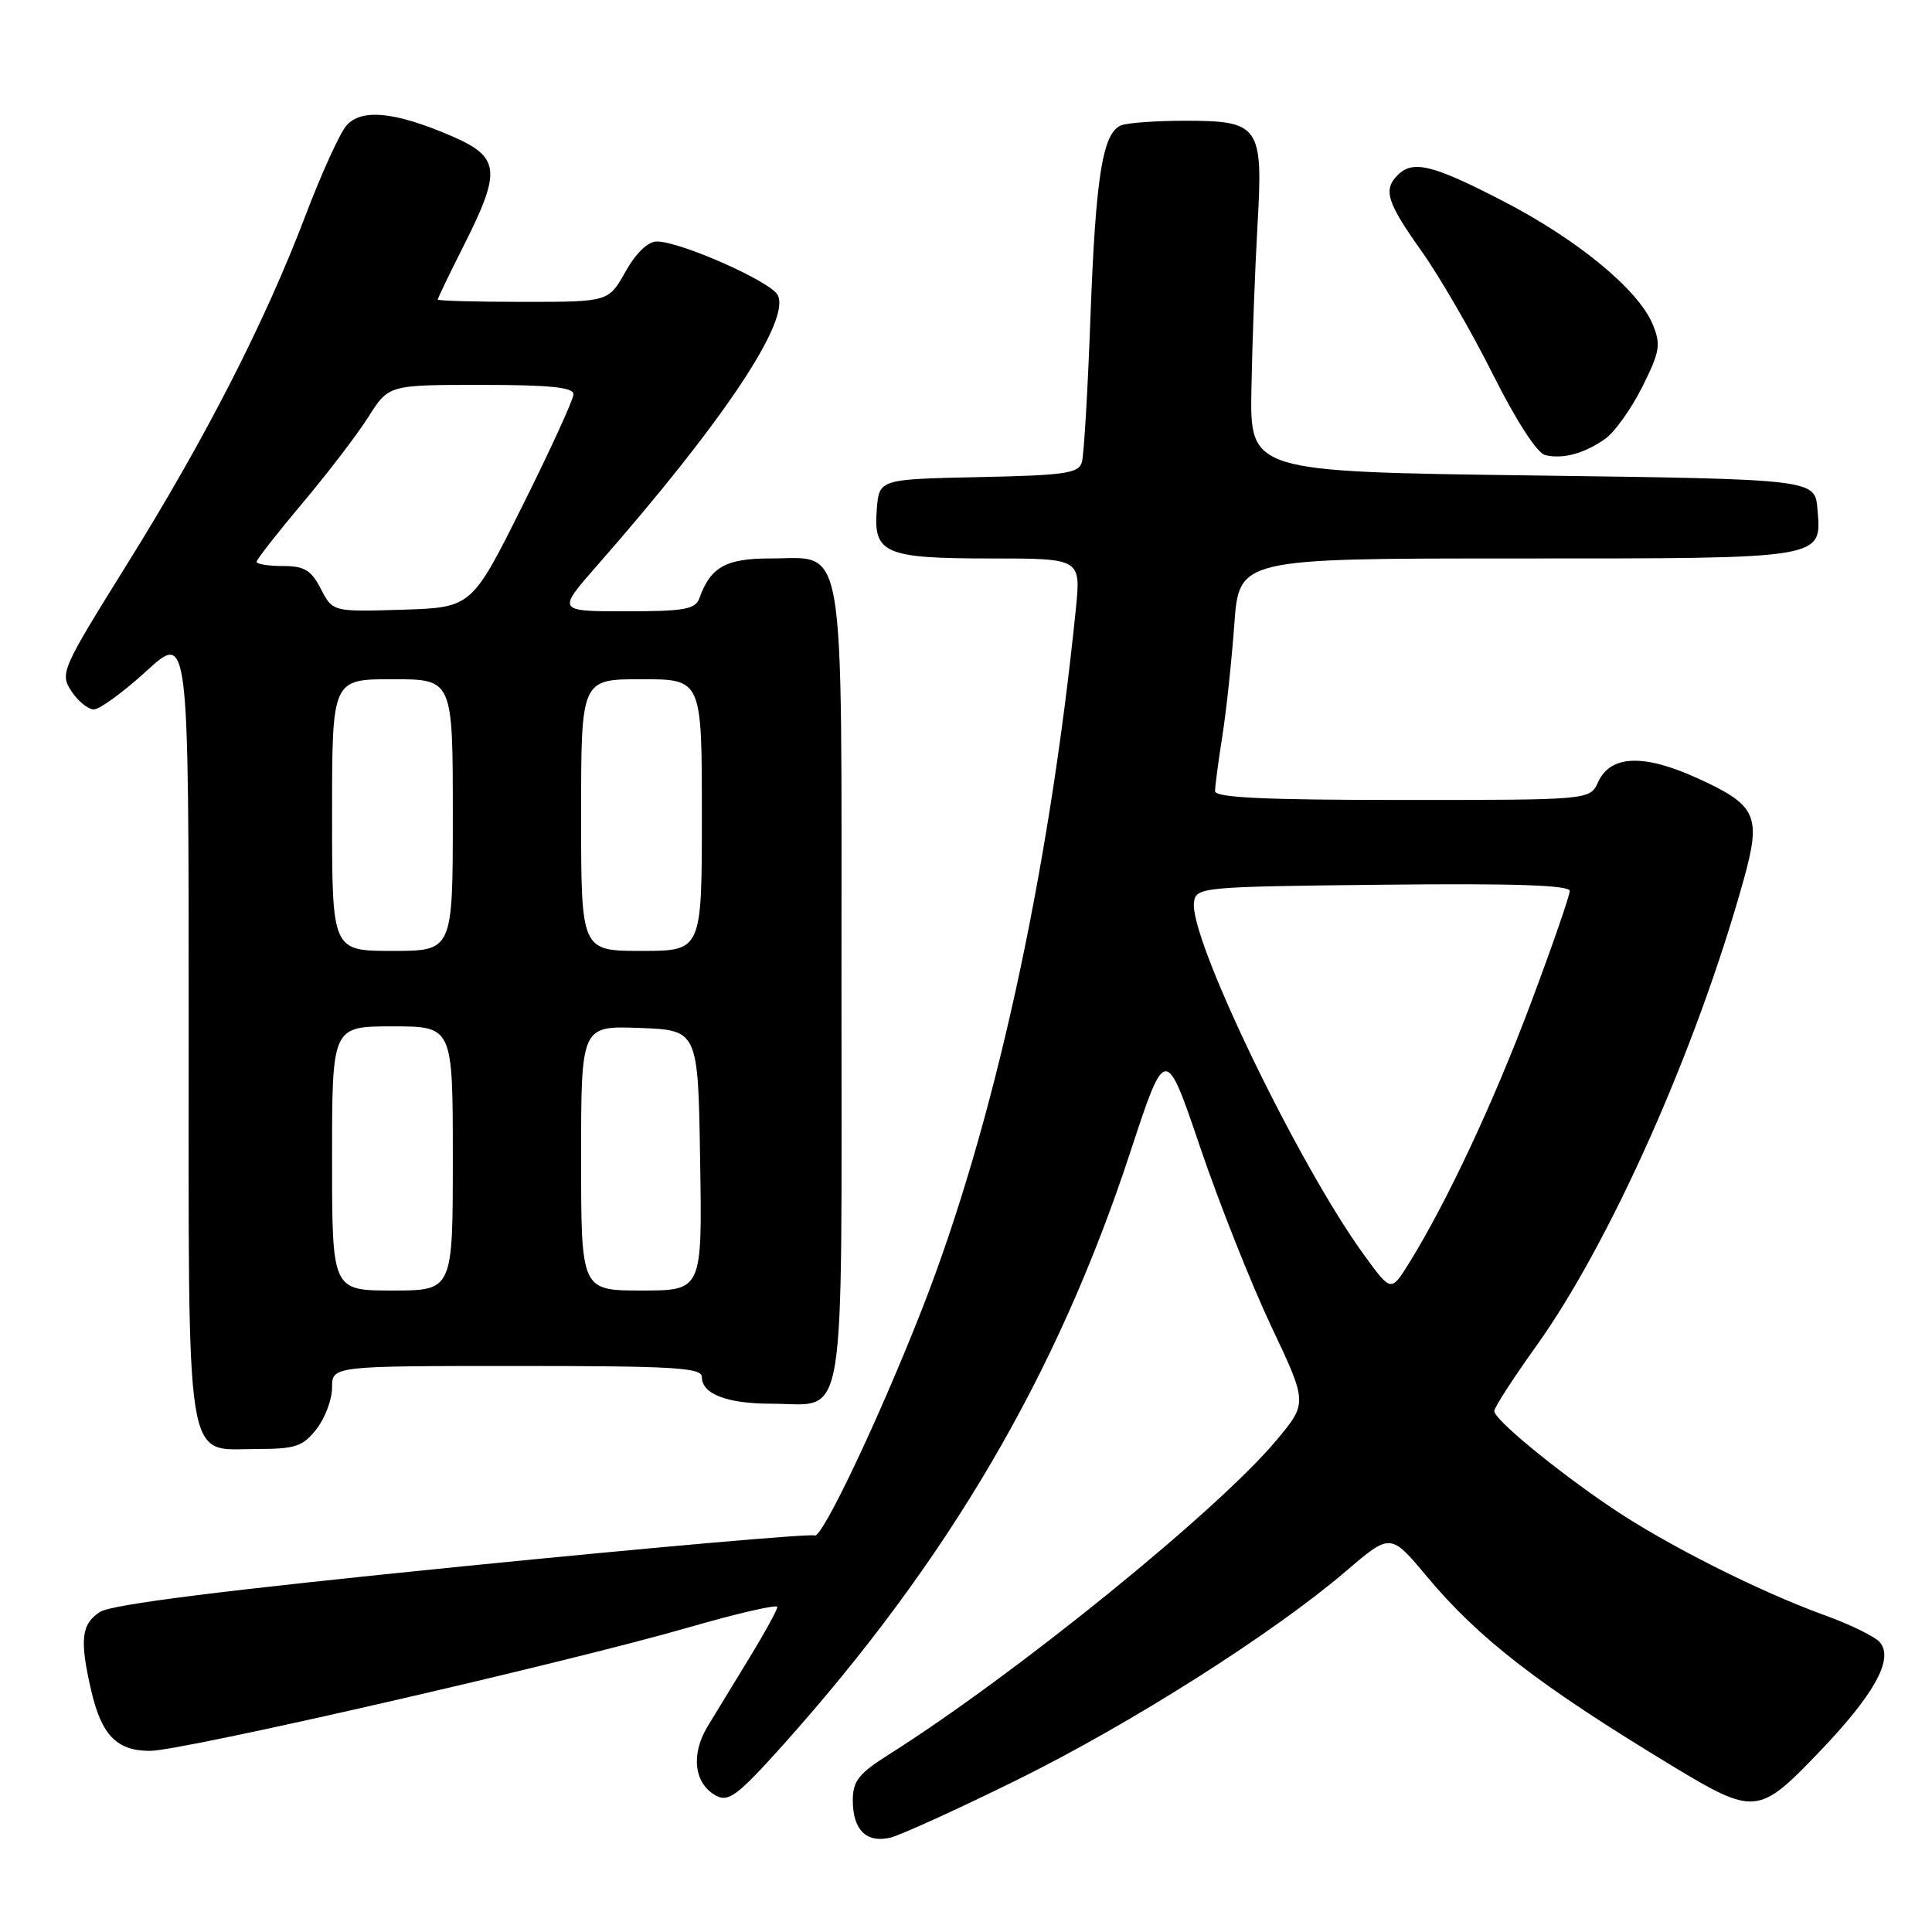 <?xml version="1.0" encoding="UTF-8" standalone="no"?>
<!DOCTYPE svg PUBLIC "-//W3C//DTD SVG 1.1//EN" "http://www.w3.org/Graphics/SVG/1.1/DTD/svg11.dtd" >
<svg xmlns="http://www.w3.org/2000/svg" xmlns:xlink="http://www.w3.org/1999/xlink" version="1.1" viewBox="0 0 256 256">
 <g >
 <path fill="currentColor"
d=" M 134.74 235.86 C 149.85 228.40 168.66 216.47 178.38 208.16 C 184.26 203.13 184.26 203.13 189.08 208.91 C 195.99 217.17 203.93 223.30 221.46 233.92 C 232.45 240.57 233.01 240.53 240.91 232.30 C 248.32 224.59 250.96 219.86 249.11 217.63 C 248.48 216.87 245.16 215.24 241.73 214.01 C 233.11 210.89 220.66 204.61 213.50 199.76 C 205.99 194.68 198.00 188.08 198.00 186.97 C 198.00 186.50 200.47 182.68 203.49 178.46 C 213.33 164.76 224.83 138.92 231.03 116.63 C 233.42 108.04 232.80 106.70 224.84 103.08 C 217.76 99.87 213.39 100.05 211.76 103.63 C 210.68 106.00 210.68 106.00 185.84 106.00 C 167.56 106.00 161.00 105.69 161.00 104.83 C 161.00 104.19 161.43 100.93 161.96 97.58 C 162.49 94.24 163.20 87.56 163.55 82.75 C 164.18 74.00 164.18 74.00 200.90 74.00 C 242.08 74.00 241.37 74.12 240.82 67.46 C 240.50 63.50 240.50 63.50 203.06 63.00 C 165.62 62.50 165.62 62.50 165.82 51.50 C 165.93 45.45 166.29 35.75 166.62 29.94 C 167.39 16.66 166.93 16.00 157.01 16.00 C 153.24 16.00 149.46 16.27 148.59 16.60 C 146.11 17.56 145.19 23.24 144.49 42.00 C 144.14 51.62 143.63 60.27 143.36 61.22 C 142.95 62.72 141.18 62.98 129.69 63.22 C 116.50 63.50 116.50 63.50 116.18 67.46 C 115.70 73.35 117.20 74.00 131.31 74.00 C 143.23 74.00 143.23 74.00 142.55 80.75 C 138.96 116.08 131.66 149.28 122.16 173.50 C 116.47 188.00 108.86 204.03 107.93 203.46 C 107.49 203.19 86.52 205.03 61.32 207.55 C 29.61 210.73 14.81 212.59 13.25 213.59 C 10.77 215.20 10.53 217.27 12.08 223.99 C 13.45 229.92 15.47 232.00 19.87 232.00 C 24.14 232.00 74.71 220.41 91.25 215.64 C 97.71 213.77 103.00 212.56 103.00 212.93 C 103.00 213.31 101.37 216.29 99.37 219.56 C 97.37 222.83 94.85 226.97 93.76 228.76 C 91.49 232.51 91.98 236.38 94.92 237.96 C 96.54 238.82 97.81 237.85 103.74 231.24 C 125.66 206.74 140.08 182.16 149.73 152.78 C 154.43 138.48 154.43 138.48 159.02 151.99 C 161.54 159.42 165.78 170.09 168.43 175.71 C 173.26 185.91 173.26 185.91 169.11 190.87 C 161.30 200.20 134.48 221.94 117.75 232.50 C 113.78 235.01 113.00 236.00 113.00 238.55 C 113.00 242.48 114.81 244.26 118.00 243.49 C 119.37 243.15 126.91 239.72 134.74 235.86 Z  M 41.93 189.37 C 43.07 187.92 44.00 185.44 44.00 183.87 C 44.00 181.00 44.00 181.00 68.50 181.00 C 89.35 181.00 93.00 181.22 93.00 182.46 C 93.00 184.72 96.34 186.00 102.24 186.00 C 112.28 186.00 111.50 190.67 111.50 130.69 C 111.50 69.94 112.18 74.00 102.00 74.00 C 96.18 74.00 94.14 75.15 92.68 79.25 C 92.15 80.74 90.72 81.00 82.93 81.00 C 73.80 81.00 73.80 81.00 79.15 74.90 C 95.86 55.86 104.83 42.41 103.04 39.08 C 102.08 37.28 90.16 32.00 87.04 32.00 C 85.85 32.00 84.28 33.51 82.88 36.00 C 80.63 40.00 80.63 40.00 69.32 40.00 C 63.09 40.00 58.00 39.86 58.00 39.69 C 58.00 39.52 59.57 36.26 61.50 32.44 C 66.47 22.57 66.26 20.79 59.77 18.00 C 52.31 14.79 47.87 14.36 45.89 16.65 C 45.02 17.67 42.59 23.00 40.50 28.50 C 35.15 42.60 27.25 58.05 16.83 74.77 C 8.13 88.74 7.92 89.23 9.46 91.58 C 10.33 92.91 11.67 94.00 12.44 94.00 C 13.21 94.00 16.35 91.70 19.42 88.90 C 25.00 83.80 25.00 83.80 25.00 135.68 C 25.00 195.75 24.40 192.00 33.98 192.00 C 39.14 192.00 40.11 191.68 41.93 189.37 Z  M 212.75 58.11 C 213.98 57.22 216.17 54.14 217.62 51.25 C 219.95 46.57 220.10 45.66 218.99 42.97 C 217.08 38.37 209.01 31.72 199.10 26.61 C 189.83 21.82 187.22 21.18 185.20 23.20 C 183.24 25.16 183.77 26.81 188.39 33.32 C 190.80 36.72 195.06 44.08 197.85 49.67 C 200.89 55.73 203.66 60.02 204.72 60.29 C 207.05 60.89 209.97 60.09 212.75 58.11 Z  M 180.79 166.35 C 172.08 154.41 157.53 124.26 158.21 119.55 C 158.49 117.55 159.15 117.49 183.25 117.23 C 200.70 117.04 208.00 117.29 208.00 118.06 C 208.00 118.66 205.70 125.31 202.88 132.83 C 197.95 145.99 191.73 159.27 186.72 167.35 C 184.32 171.21 184.32 171.21 180.79 166.35 Z  M 44.00 153.50 C 44.00 136.00 44.00 136.00 52.00 136.00 C 60.00 136.00 60.00 136.00 60.00 153.50 C 60.00 171.00 60.00 171.00 52.00 171.00 C 44.00 171.00 44.00 171.00 44.00 153.50 Z  M 77.00 153.46 C 77.00 135.92 77.00 135.92 84.75 136.21 C 92.50 136.50 92.50 136.50 92.77 153.75 C 93.05 171.00 93.05 171.00 85.02 171.00 C 77.00 171.00 77.00 171.00 77.00 153.46 Z  M 44.00 108.00 C 44.00 90.00 44.00 90.00 52.00 90.00 C 60.00 90.00 60.00 90.00 60.00 108.00 C 60.00 126.00 60.00 126.00 52.00 126.00 C 44.00 126.00 44.00 126.00 44.00 108.00 Z  M 77.00 108.00 C 77.00 90.00 77.00 90.00 85.00 90.00 C 93.00 90.00 93.00 90.00 93.00 108.00 C 93.00 126.00 93.00 126.00 85.00 126.00 C 77.00 126.00 77.00 126.00 77.00 108.00 Z  M 42.52 78.04 C 41.23 75.54 40.33 75.00 37.47 75.00 C 35.56 75.00 34.00 74.75 34.00 74.44 C 34.00 74.14 36.73 70.65 40.06 66.69 C 43.39 62.74 47.33 57.59 48.81 55.25 C 51.50 51.00 51.50 51.00 63.75 51.00 C 72.89 51.00 76.00 51.32 75.99 52.25 C 75.98 52.94 72.94 59.58 69.24 67.00 C 62.50 80.50 62.50 80.50 53.29 80.79 C 44.09 81.07 44.09 81.07 42.52 78.04 Z "/>
</g>
</svg>